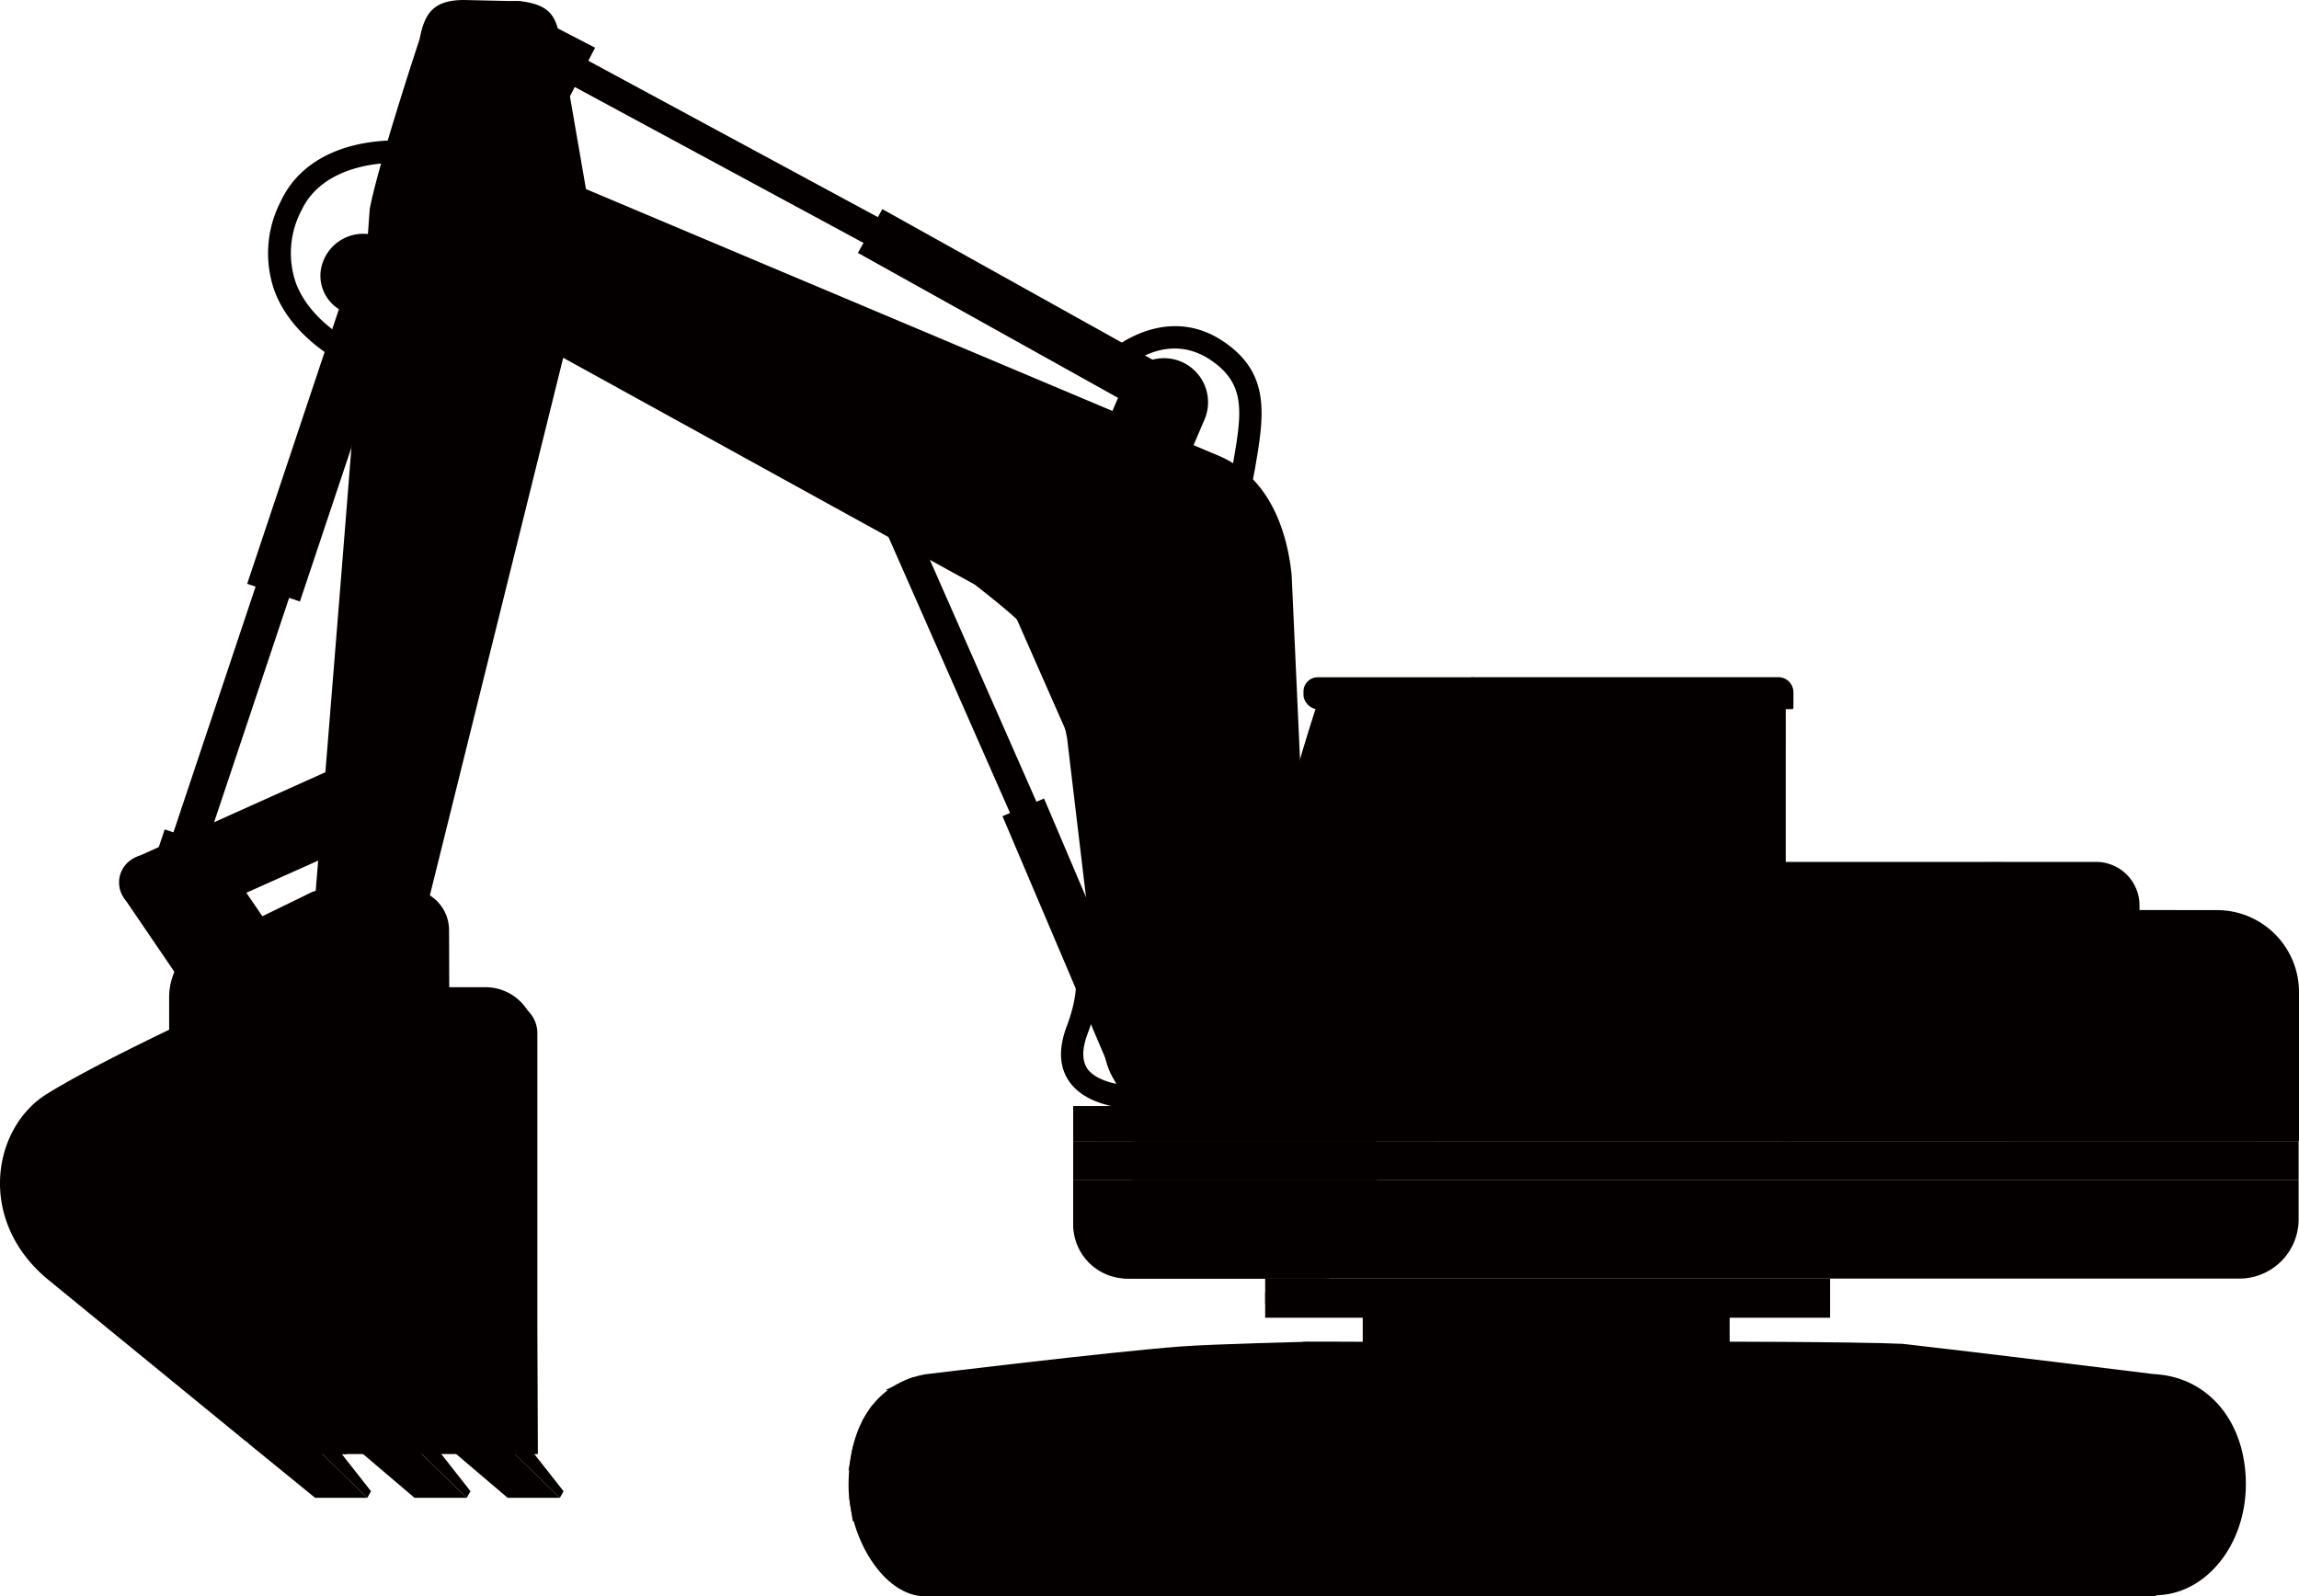 <svg xmlns="http://www.w3.org/2000/svg" width="248.373" height="172.51" viewBox="0 0 248.373 172.51"><g transform="translate(-675 -229)"><g transform="translate(675.003 229)"><path d="M139.14,87.35c-1.83-1-3.44-4.09-4.79-9.17a75.22,75.22,0,0,1-2.26-15.33,55.16,55.16,0,0,1,1.07-12.5c1-5.7,1.52-8.83-2.38-11.45-5.26-3.53-10.1,1.59-10.31,1.81l-1.78-1.65c2.21-2.39,7.87-5.92,13.45-2.18,5.21,3.49,4.42,8.08,3.42,13.88a52.239,52.239,0,0,0-1,12c.51,11.32,3.48,21.2,5.79,22.48Z" fill="#050000"/><rect width="47.44" height="3.19" transform="translate(56.766 2.898) rotate(28.38)" fill="#050000"/><rect width="6.03" height="4.92" transform="matrix(-0.46, 0.888, -0.888, -0.46, 64.287, 5.157)" fill="#050000"/><path d="M123.54,119.88c-2,0-6-.33-7.92-2.86-1.19-1.58-1.31-3.64-.38-6.11,2-5.3.41-7.26.4-7.28h0l1.75-1.69c.28.29,2.65,3,.1,9.79-.62,1.65-.6,2.93,0,3.79,1.4,1.86,5.56,2,6.91,1.87l.19,2.43a4.727,4.727,0,0,1-1.05.06Z" fill="#050000"/><path d="M38.21,39.83c-.26-.11-6.35-2.7-8.51-8.27a12.17,12.17,0,0,1,.64-9.82c1.66-3.58,5.25-5.86,10.11-6.43,6.69-.79,14.28,1.81,17.75,6.06a47.25,47.25,0,0,0,7.3,4.36l-1.07,2.18a49.61,49.61,0,0,1-7.81-4.68l-.13-.09-.1-.13c-2.89-3.66-9.76-6-15.66-5.29-2.3.28-6.44,1.29-8.18,5.05A9.87,9.87,0,0,0,32,30.68c1.8,4.61,7.14,6.88,7.19,6.9Z" fill="#050000"/><path d="M127.61,51.22l-8.75-3.73,2.52-5.89a4.75,4.75,0,0,1,6.24-2.51h0a4.76,4.76,0,0,1,2.51,6.24Z" fill="#050000"/><path d="M39.68,161.86l.4-.71-4.51-5.74-1.39,1.1Z" fill="#050000"/><path d="M26.75,155.92l7.29,5.94h5.64l-5.33-5.19Z" fill="#050000"/><path d="M50.42,161.86l.41-.71-4.51-5.74-1.39,1.1Z" fill="#050000"/><path d="M38.68,156.67l6.1,5.19h5.64l-5.33-5.19Z" fill="#050000"/><path d="M60.48,161.86l.4-.71-4.51-5.74-1.39,1.1Z" fill="#050000"/><path d="M28.18,106.68s-15.94,7.09-23.11,11.53c-5.9,3.65-7.64,13.71.17,20.11l21,17.18a7.17,7.17,0,0,0,4.56,1.63H58.1l-.27-45.06a5.39,5.39,0,0,0-5.39-5.39Z" fill="#050000"/><path d="M192.6,93.14h33.84a4.7,4.7,0,0,1,4.7,4.7v1.07H192.6Z" fill="#050000"/><rect width="42.79" height="3.1" transform="translate(96.238 50.92) rotate(66.23)" fill="#050000"/><path d="M121.19,118.53,108.3,88.2l4.49-1.91,12.9,30.33a2.44,2.44,0,0,1-1.29,3.2h0a2.45,2.45,0,0,1-3.21-1.29Z" fill="#050000"/><path d="M46,26.57,43.83,35l-5.66-1a4.26,4.26,0,0,1-3.5-4.9h0a4.64,4.64,0,0,1,5.06-3.81Z" fill="#050000"/><path d="M115.28,79.77l4.08,34.28a7.67,7.67,0,0,0,7.63,6.33c5.11-.15,8.13-3.91,7.73-8.45l-2.26-49.81a17.53,17.53,0,0,0-7.78-12.83L54.06,19.52a6.79,6.79,0,0,0-9.94,3.07h0a6.78,6.78,0,0,0,2.2,8.07l59,32.52C113.21,69.39,113.36,69.91,115.28,79.77Z" fill="#050000"/><path d="M39.79,106.84l-21.52,9.48v-8.6a7,7,0,0,1,1.3-4c.62-.87,12.75-6.61,13.73-7.13h0a4.43,4.43,0,0,1,6.49,3.92Z" fill="#050000"/><path d="M13.12,96.56h0a2.92,2.92,0,0,1,1.47-3.87L37.05,82.6a2.93,2.93,0,0,1,3.87,1.48h0a2.92,2.92,0,0,1-1.47,3.86L17,98a2.92,2.92,0,0,1-3.88-1.44Z" fill="#050000"/><path d="M36.67,102.93h0c-2.33-.2-3-2.32-2.73-4.64,0,0,4.66-56.89,6-75.69.87-4.72,5.4-18.41,5.4-18.41C45.87,1.34,46.91,0,50.15,0l6.11.14c1.51,1-1.86,3.38-1.91,5.28l3.83,19.7L41,99.76a4.11,4.11,0,0,1-4.33,3.17Z" fill="#050000"/><path d="M27.16,111.83h0a3,3,0,0,1-4.23-.8L13.45,97.11a3.05,3.05,0,0,1,.8-4.24h0a3.05,3.05,0,0,1,4.23.81L28,107.6a3,3,0,0,1-.84,4.23Z" fill="#050000"/><path d="M23.88,97.8H17.65a2.48,2.48,0,0,1-2.49-2.48h0a2.48,2.48,0,0,1,2.49-2.49h6.23Z" fill="#050000"/><path d="M32,110.29H25.77a2.48,2.48,0,0,1-2.49-2.49h0a2.48,2.48,0,0,1,2.49-2.48H32Z" fill="#050000"/><path d="M41.31,102.75h0a4.1,4.1,0,0,1-3.64-4.68L49.74,15.85,51.66,4.18c.6-2.84,2.18-4.53,5.26-3.95s3.3,2.19,3.77,5.1l3.46,20L45.72,99.65a4.1,4.1,0,0,1-4.41,3.1Z" fill="#050000"/><path d="M190,171.5H108.43c-5.18,0-9.39-5.13-9.39-11.46h0c0-6.33,4.21-10.53,9.39-10.53l31.92-3.21h19.18L190,149.43c5.19,0,9.4,4.28,9.4,10.61h0C199.41,166.37,195.2,171.5,190,171.5Z" fill="#050000"/><rect width="90.82" height="13.6" rx="6.16" transform="translate(105.19 154.01)" fill="#050000"/><path d="M101.9,160.47c0-5.58,3.81-9.7,8.21-10.2L141.23,145s-10,.23-13.75.51c-7.82.6-27.5,3-27.5,3-5.13.9-8.31,5.22-8.31,12,0,5.57,3.74,12,8.31,12h5.21l5-1.87C105.63,170.6,101.9,166,101.9,160.47Z" fill="#050000"/><rect width="85.46" height="1.94" transform="translate(105.19 170.53)" fill="#050000"/><path d="M190.83,148.52l-.58-.05s-19.45-2.41-27.05-3.25c-5.27-.24-22-.24-22-.24l-35.92,3.85.23,1.84L141,147.16h22.2l27,3.26h.35c5.36.66,8.22,4.52,8.22,10.05s-3.7,10-8.25,10v1.92c5.42,0,9.82-5.37,9.82-12S196.44,149,190.83,148.52Z" fill="#050000"/><path d="M161.36,147.16a1.89,1.89,0,0,0,0,3.65h2.14v-3.65Z" fill="#050000"/><ellipse cx="1.4" cy="1.82" rx="1.4" ry="1.82" transform="translate(161.97 147.16)" fill="#050000"/><rect width="82.84" height="5.19" transform="translate(109.52 158.35)" fill="#050000"/><rect width="4.26" height="5.19" transform="translate(126.98 158.35)" fill="#050000"/><rect width="4.26" height="2.25" transform="translate(133.01 159.82)" fill="#050000"/><rect width="4.26" height="2.25" transform="translate(163.99 159.82)" fill="#050000"/><rect width="4.26" height="5.19" transform="translate(170.57 158.35)" fill="#050000"/><rect width="79.18" height="0.73" transform="translate(111.46 152.14)" fill="#050000"/><rect width="13.7" height="0.73" transform="translate(111.46 160.45)" fill="#050000"/><rect width="14.09" height="1.69" transform="translate(143.08 148.79)" fill="#050000"/><rect width="13.7" height="0.73" transform="translate(176.94 160.58)" fill="#050000"/><path d="M141.87,149c0,.4-.24.71-.53.71s-.52-.31-.52-.71.23-.71.52-.71S141.87,148.59,141.87,149Z" fill="#050000"/><ellipse cx="0.52" cy="0.71" rx="0.52" ry="0.71" transform="translate(162.85 148.27)" fill="#050000"/><path d="M92.14,156.32h10.53L102,158.9H91.67Z" fill="#050000"/><path d="M93.15,153.55h11.13l1.78-1.68H94.22Z" fill="#050000"/><path d="M110.06,150.22H95.66l2.89-1.36,13.25.3Z" fill="#050000"/><path d="M91.73,161.72H102l.54,2.66H92.12Z" fill="#050000"/><path d="M93.36,167.25h10.69l1.82,1.85H94.55Z" fill="#050000"/><path d="M129.87,167.62h8.06V154H120.12S120.4,167.62,129.87,167.62Z" fill="#050000"/><path d="M135.63,155.58H121.98l.17,1.16h13.48Z" fill="#050000" opacity="0.37"/><path d="M135,164.89h-9.19l1.58,1.15h8.24Z" fill="#050000" opacity="0.37"/><path d="M120.13,154.01l28.73-9.03h31.35v9.03Z" fill="#050000"/><rect width="39.64" height="5.52" transform="translate(147.22 140.28)" fill="#050000"/><path d="M192.51,98.35h47a8.86,8.86,0,0,1,8.86,8.86v16.11H192.51Z" fill="#050000"/><rect width="125.97" height="4.23" transform="translate(122.36 123.31)" fill="#050000"/><rect width="61.03" height="4.23" transform="translate(136.68 138.17)" fill="#050000"/><rect width="20.63" height="3.52" transform="translate(118.55 119.79)" fill="#050000"/><rect width="16" height="3.52" transform="translate(139.18 119.79)" fill="#050000"/><path d="M115.94,127.54H248.33v4.22a6.41,6.41,0,0,1-6.41,6.41H122.2a6.26,6.26,0,0,1-6.26-6.26v-4.37Z" fill="#050000"/><path d="M232.29,171.5H150.71c-5.19,0-9.39-5.13-9.39-11.46h0c0-6.33,4.2-10.53,9.39-10.53l31.92-3.21h19.18l30.48,3.13c5.19,0,9.4,4.28,9.4,10.61h0C241.69,166.37,237.48,171.5,232.29,171.5Z" fill="#050000"/><rect width="90.82" height="13.6" rx="6.16" transform="translate(147.47 154.01)" fill="#050000"/><path d="M144.17,160.47c0-5.58,3.82-9.7,8.22-10.2L183.51,145s-10,.23-13.75.51c-7.82.6-27.5,3-27.5,3-5.13.9-8.31,5.22-8.31,12,0,5.57,3.74,12,8.31,12h5.21l5-1.87C147.91,170.6,144.17,166,144.17,160.47Z" fill="#050000"/><rect width="85.46" height="1.94" transform="translate(147.47 170.53)" fill="#050000"/><path d="M233.11,148.52l-.59-.05s-19.44-2.41-27-3.25c-5.27-.24-22-.24-22-.24l-35.92,3.85.23,1.84,35.49-3.51h22.17l27,3.26h.35c5.36.66,8.21,4.52,8.21,10.05s-3.69,10-8.24,10v1.92c5.42,0,9.82-5.37,9.82-12S238.71,149,233.11,148.52Z" fill="#050000"/><path d="M181.61,147.16a1.89,1.89,0,0,0,0,3.65h2.14v-3.65Z" fill="#050000"/><path d="M185,149a1.45,1.45,0,1,1-1.4-1.82A1.65,1.65,0,0,1,185,149Z" fill="#050000"/><path d="M203.64,147.16a1.89,1.89,0,0,0,0,3.65h2.14v-3.65Z" fill="#050000"/><ellipse cx="1.4" cy="1.82" rx="1.4" ry="1.82" transform="translate(204.25 147.16)" fill="#050000"/><rect width="82.84" height="5.19" transform="translate(151.79 158.35)" fill="#050000"/><rect width="4.26" height="5.19" transform="translate(169.25 158.35)" fill="#050000"/><rect width="4.26" height="2.25" transform="translate(175.29 159.82)" fill="#050000"/><rect width="4.26" height="2.25" transform="translate(206.26 159.82)" fill="#050000"/><rect width="4.26" height="5.19" transform="translate(212.85 158.35)" fill="#050000"/><rect width="79.18" height="0.73" transform="translate(153.74 152.14)" fill="#050000"/><rect width="13.7" height="0.73" transform="translate(153.74 160.45)" fill="#050000"/><rect width="14.09" height="1.69" transform="translate(185.36 148.79)" fill="#050000"/><rect width="13.7" height="0.73" transform="translate(219.22 160.58)" fill="#050000"/><path d="M184.15,149c0,.4-.24.71-.53.71s-.52-.31-.52-.71.23-.71.52-.71S184.15,148.59,184.15,149Z" fill="#050000"/><ellipse cx="0.52" cy="0.71" rx="0.52" ry="0.71" transform="translate(205.13 148.27)" fill="#050000"/><path d="M134.41,156.32h10.53l-.66,2.58H133.95Z" fill="#050000"/><path d="M135.42,153.55h11.14l1.78-1.68H136.5Z" fill="#050000"/><path d="M152.34,150.22H137.93l2.9-1.36,13.25.3Z" fill="#050000"/><path d="M134.01,161.72h10.27l.54,2.66H134.4Z" fill="#050000"/><path d="M135.63,167.25h10.69l1.83,1.85H136.83Z" fill="#050000"/><rect width="28.36" height="3.82" transform="translate(18.676 90.127) rotate(-71.52)" fill="#050000"/><path d="M43.89,30.62,32.4,65l-5.7-1.91L38.18,28.72A3,3,0,0,1,42,26.82h0a3,3,0,0,1,1.89,3.8Z" fill="#050000"/><path d="M58.05,111.66a3.38,3.38,0,0,0-4.65-3.14c-5.28,2.14-16.59,7.42-22.42,10.36-10.24,5.16-4.3,14.57,2.92,20l24.15,18.25Z" fill="#050000"/><path d="M33.27,111.66h0a3,3,0,0,1-4.23-.8L19.67,97.11a3.05,3.05,0,0,1,.8-4.24h0a3.06,3.06,0,0,1,4.24.81l9.36,13.75a3,3,0,0,1-.8,4.23Z" fill="#050000"/><rect width="44.52" height="3.79" transform="translate(148.39 119.52)" fill="#050000"/><rect width="16.64" height="1.22" transform="translate(136.68 139.68)" fill="#050000"/><rect width="55.41" height="1.65" transform="translate(192.92 118.08)" fill="#050000" opacity="0.2"/><path d="M36.8,157.13S18,141.34,10.93,135.33c-2.95-2.5-4.45-5.2-4.45-8,0-3.14,1.75-5.9,5.19-8.23,3.27-2.21,6.48-4,6.6-4.06v1.3c-1.13.72-2.76,1.73-5.89,3.85s-4.44,4.52-4.44,7.14c0,2.37,1.33,4.7,3.93,6.91,7.1,6,25.59,22.91,25.59,22.91Z" fill="#050000"/><path d="M47,157.13c-.18-.16-19.4-15.94-26.41-21.88l-.59-.49c-1.72-1.37-4.6-3.68-4.71-7.75a7.76,7.76,0,0,1,4.16-7.25c2.54-1.55,7.57-4.8,7.62-4.82v1.38c-.05,0-4.46,2.76-6.91,4.55s-3.48,3.47-3.41,6.1c.09,3.4,2.54,5.36,4.16,6.65l.63.51c7,6,26,22.86,26.16,23A6.392,6.392,0,0,0,47,157.13Z" fill="#050000"/><path d="M13.28,144.88H41.72l-2.04-1.53H11.4Z" fill="#050000" opacity="0.21"/><path d="M4.76,137.91H32.72l-1.49-1.54H3.26Z" fill="#050000" opacity="0.21"/><path d="M22.89,152.18H51.33l-2.03-1.53H21.02Z" fill="#050000" opacity="0.21"/><path d="M53.2,147a.73.73,0,0,1-.44-.15c-.11-.08-10.8-8.08-15-11.47-2-1.58-5.2-4.77-4.78-8.33.29-2.43,2.22-4.5,5.74-6.17,8.87-4.2,13.85-6.41,13.9-6.44a.732.732,0,1,1,.59,1.34c-.05,0-5,2.23-13.86,6.42-3,1.44-4.69,3.13-4.92,5-.35,3,2.85,5.9,4.25,7,4.17,3.36,14.85,11.36,15,11.44a.73.73,0,0,1,.14,1A.72.72,0,0,1,53.2,147Z" fill="#050000"/><path d="M48.74,156.67l6.1,5.19h5.64l-5.33-5.19Z" fill="#050000"/><path d="M47.18,26.57,45.78,35l-5.67-1a4.26,4.26,0,0,1-3.5-4.9h0a4.26,4.26,0,0,1,4.9-3.5Z" fill="#050000"/><circle cx="1.35" cy="1.35" r="1.35" transform="translate(39.57 28.39)" fill="#050000"/><path d="M41.27,101.4a1.87,1.87,0,0,1-.34,0c-1.39-.24-2.22-1.8-1.94-3.64.94-6.25,2.31-15.32,3.83-25.41C47,44.79,52.11,10.54,53.16,4.24c.36-2.31,1.79-3.14,3-3.14h0a3.57,3.57,0,0,1,3.36,3.16c.1.86.31,2.19.58,3.89.66,4.17,1.67,10.47,2,16.25v.1c-.54,4.26-2.41,11.89-2.43,12-.13.54-13.55,54-14.8,59.66C44.23,100,42.63,101.4,41.27,101.4ZM56.17,2.08c-1.07,0-1.82.84-2,2.31h0c-1,6.28-6.2,40.54-10.34,68.07C42.26,82.55,40.9,91.63,40,97.87c-.22,1.43.41,2.42,1.14,2.54,1,.17,2.29-1.15,2.93-4.48,1.25-5.69,14.67-59.15,14.81-59.69,0-.08,1.85-7.6,2.4-11.82-.37-5.73-1.36-12-2-16.12-.27-1.7-.48-3.05-.59-3.92a2.6,2.6,0,0,0-2.41-2.3Z" fill="#050000" opacity="0.31"/><path d="M48.53,106.84,27,116.32v-8.6a7,7,0,0,1,1.29-4c.62-.87,12.75-6.61,13.73-7.13h0a4.43,4.43,0,0,1,6.49,3.92Z" fill="#050000"/><path d="M45.37,102.77a2.79,2.79,0,0,1-2.51,3,3.05,3.05,0,0,1,0-6,2.79,2.79,0,0,1,2.51,3Z" fill="#050000"/><path d="M34.51,107.8a2.78,2.78,0,0,1-2.51,3,3,3,0,1,1,0-6,2.79,2.79,0,0,1,2.51,3Z" fill="#050000"/><path d="M58.59,4.32a2.29,2.29,0,1,1-.66-1.639,2.29,2.29,0,0,1,.66,1.639Z" fill="#050000"/><path d="M57.59,4.32a1.28,1.28,0,1,1-.364-.935,1.28,1.28,0,0,1,.364.935Z" fill="#050000"/><path d="M122.36,79.77l4.08,34.28a7.67,7.67,0,0,0,7.63,6.33c5.11-.15,8.13-3.91,7.73-8.45l-2.26-49.81c-.54-5.23-2.65-10.61-7.79-12.83L61.14,19.52c-4.52-2.05-8.31-.82-9.94,3.07h0a6.78,6.78,0,0,0,2.2,8.07l59,29.13C120.67,65,120.44,69.91,122.36,79.77Z" fill="#050000"/><path d="M60.69,25.41a3.06,3.06,0,1,1-.9-2.167,3.06,3.06,0,0,1,.9,2.167Z" fill="#050000"/><path d="M131.17,116.93a2.7,2.7,0,0,1-.9-.15c-1.07-.4-1.67-1.53-1.79-3.34-.51-7.51-3.77-32-5.52-42.24-.71-4.22-1.69-10-11.72-14.54C101.83,52.4,70.28,37.75,55,30a5.3,5.3,0,0,1-2.4-6.81c1.44-3.32,5-3.4,7.95-2.35h0c.51.22,51.4,22.33,68.45,29.63,5,2.15,7.72,6.46,8,12.81.47,9.45,1.41,48.62,1.42,49v.2l-.15.15C137.89,113.13,134,116.93,131.17,116.93ZM57.45,21.2a4,4,0,0,0-3.92,2.37,4.3,4.3,0,0,0,1.94,5.55c15.24,7.76,46.76,22.4,56.17,26.65,10.5,4.75,11.57,11.08,12.28,15.27,1.75,10.3,5,34.8,5.53,42.34.09,1.39.49,2.23,1.16,2.49,1.81.68,5.48-2.36,6.93-3.76-.08-3.13-1-39.7-1.41-48.78-.31-6-2.74-9.95-7.45-12-17-7.26-67.34-29.15-68.44-29.62a8.27,8.27,0,0,0-2.79-.51Z" fill="#050000" opacity="0.31"/><path d="M107.77,51.51a2.93,2.93,0,1,1-2.93-2.93A2.93,2.93,0,0,1,107.77,51.51Z" fill="#050000"/><rect width="42.79" height="3.1" transform="translate(106.184 50.907) rotate(66.23)" fill="#050000"/><path d="M131.14,118.53,118.24,88.2l4.5-1.91,12.9,30.33a2.44,2.44,0,0,1-1.3,3.2h0A2.44,2.44,0,0,1,131.14,118.53Z" fill="#050000"/><path d="M106.47,51.51a1.63,1.63,0,1,1-1.63-1.63A1.63,1.63,0,0,1,106.47,51.51Z" fill="#050000"/><rect width="32.76" height="4.23" transform="translate(115.94 123.31)" fill="#050000"/><path d="M115.94,127.54H148.7v4.83a5.8,5.8,0,0,1-5.8,5.8H121.78a5.84,5.84,0,0,1-5.84-5.84Z" fill="#050000"/><rect width="32.76" height="3.79" transform="translate(115.94 119.52)" fill="#050000"/><path d="M22.29,93.93s-1.39.08-2.84,0c-2.13-.26-3-.3-3-.3l1.34-4,5.29,1.77Z" fill="#050000"/><path d="M19.34,96.56h0a2.93,2.93,0,0,1,1.47-3.87L43.27,82.6a2.93,2.93,0,0,1,3.87,1.48h0a2.91,2.91,0,0,1-1.47,3.86L23.21,98a2.93,2.93,0,0,1-3.87-1.44Z" fill="#050000"/><path d="M23.65,95.25a1.25,1.25,0,0,1-1,1.42A1.38,1.38,0,0,1,22.44,94a1.25,1.25,0,0,1,1.21,1.25Z" fill="#050000"/><path d="M45.63,85.34a1.15,1.15,0,1,1-1.22-1.29A1.27,1.27,0,0,1,45.63,85.34Z" fill="#050000"/><path d="M124.6,45.12,92.68,27.33l2.64-4.73,31.92,17.79a2.71,2.71,0,0,1,1,3.68h0A2.72,2.72,0,0,1,124.6,45.12Z" fill="#050000"/><circle cx="1.35" cy="1.35" r="1.35" transform="translate(124.53 41.4)" fill="#050000"/><path d="M234.82,98.35H208.48a8.85,8.85,0,0,1,8.85,8.85v16.11h26.35V107.2A8.86,8.86,0,0,0,234.82,98.35Z" fill="#050000"/><rect width="13.57" height="1.07" transform="translate(226.08 115.45)" fill="#050000"/><rect width="13.57" height="1.07" transform="translate(226.08 112.01)" fill="#050000"/><rect width="13.57" height="1.07" transform="translate(226.08 108.57)" fill="#050000"/><rect width="13.57" height="1.07" transform="translate(226.08 105.13)" fill="#050000"/><path d="M164.93,133.48H155a1.27,1.27,0,0,1,1.26-1.26h7.43a1.27,1.27,0,0,1,1.26,1.26Z" fill="#050000"/><path d="M242.65,133.48h-9.94a1.26,1.26,0,0,1,1.26-1.26h7.42a1.26,1.26,0,0,1,1.26,1.26Z" fill="#050000"/><rect width="1.47" height="19.73" transform="translate(196.98 98.35)" fill="#050000" opacity="0.19"/><rect width="1.47" height="19.73" transform="translate(203.23 98.35)" fill="#050000" opacity="0.19"/><rect width="2.17" height="5.2" transform="translate(214.44 93.14)" fill="#050000" opacity="0.19"/><rect width="16.61" height="3.01" transform="translate(143.34 116.62)" fill="#050000"/><rect width="29.46" height="3.71" transform="translate(163.46 115.93)" fill="#050000"/><path d="M163.71,74.58H142.8s-8.66,24.9-8.66,42h29.32Z" fill="#050000"/><path d="M165.23,74.58h-7.95s-9.25,24.9-9.25,42H165Z" fill="#050000"/><path d="M155.57,78.56c-6.65,22.89-6.74,27.83-7.54,38.06H136.22c0-16.65,7.51-38.06,7.51-38.06Z" fill="#050000"/><path d="M163.59,74.69l29.33-.19v45.14H163.49Z" fill="#050000"/><path d="M157.74,73.18h34.39a1.63,1.63,0,0,1,1.63,1.63V75a1.63,1.63,0,0,1-1.63,1.63H159.24A1.63,1.63,0,0,1,157.62,75V73.31a.13.13,0,0,1,.12-.13Z" transform="translate(351.37 149.81) rotate(180)" fill="#050000"/><rect width="19.76" height="3.44" rx="1.52" transform="translate(140.82 73.19)" fill="#050000"/><path d="M166.74,78.78h14.65V96a2.66,2.66,0,0,1-2.66,2.66h-9.34A2.66,2.66,0,0,1,166.74,96Z" transform="translate(348.12 177.47) rotate(180)" fill="#050000"/><path d="M181.39,100.39v-2.3h-3.81a1.89,1.89,0,0,1-1.89-1.89V78.78h-2V96.15a1.93,1.93,0,0,1-1.94,1.94h-5v2.3a3.11,3.11,0,0,0,3.11,3.11h8.42a3.12,3.12,0,0,0,3.11-3.11Z" fill="#050000"/><rect width="31.12" height="3.71" transform="translate(132.59 115.93)" fill="#050000"/><path d="M163.58,78.56h-4.93s-6.7,18.19-7.52,37.37c3.31.27,9-.2,12.41,0Z" fill="#050000"/><path d="M148.55,110.63H136.5l-.45,5.3,12,.09C148.29,113.87,148.41,112.38,148.55,110.63Z" fill="#050000"/><path d="M163.54,98.13h-4.19a4,4,0,0,0-4,4v5.68a2.83,2.83,0,0,1-2.83,2.82h-1c-.19,1.68-.3,3-.36,5.28l12.36.11Z" fill="#050000"/><path d="M184.95,78.78h5.57V96.66a2,2,0,0,1-2,2H187a2,2,0,0,1-2-2V78.78Z" transform="translate(375.47 177.47) rotate(180)" fill="#050000"/><path d="M190.52,101.42V98.13H185v3.29a2.08,2.08,0,0,0,2,2.08h1.41a2.08,2.08,0,0,0,2.11-2.08Z" fill="#050000"/><path d="M192.92,76.62l-27.69,43.02h3.26l24.43-38.96Z" fill="#050000" opacity="0.23"/><path d="M179.02,76.62,150.25,119.7h12.03l27.27-43.08Z" fill="#050000" opacity="0.23"/><path d="M208.88,119.73h-1V107.44A2.94,2.94,0,0,0,205,104.5H163.5v-1H205a3.92,3.92,0,0,1,3.91,3.91Z" fill="#050000"/><rect width="0.97" height="15.38" transform="translate(194.5 104.35)" fill="#050000"/><rect width="0.97" height="15.38" transform="translate(166.25 104.35)" fill="#050000"/><rect width="0.97" height="15.38" transform="translate(180.31 104.35)" fill="#050000"/></g></g></svg>